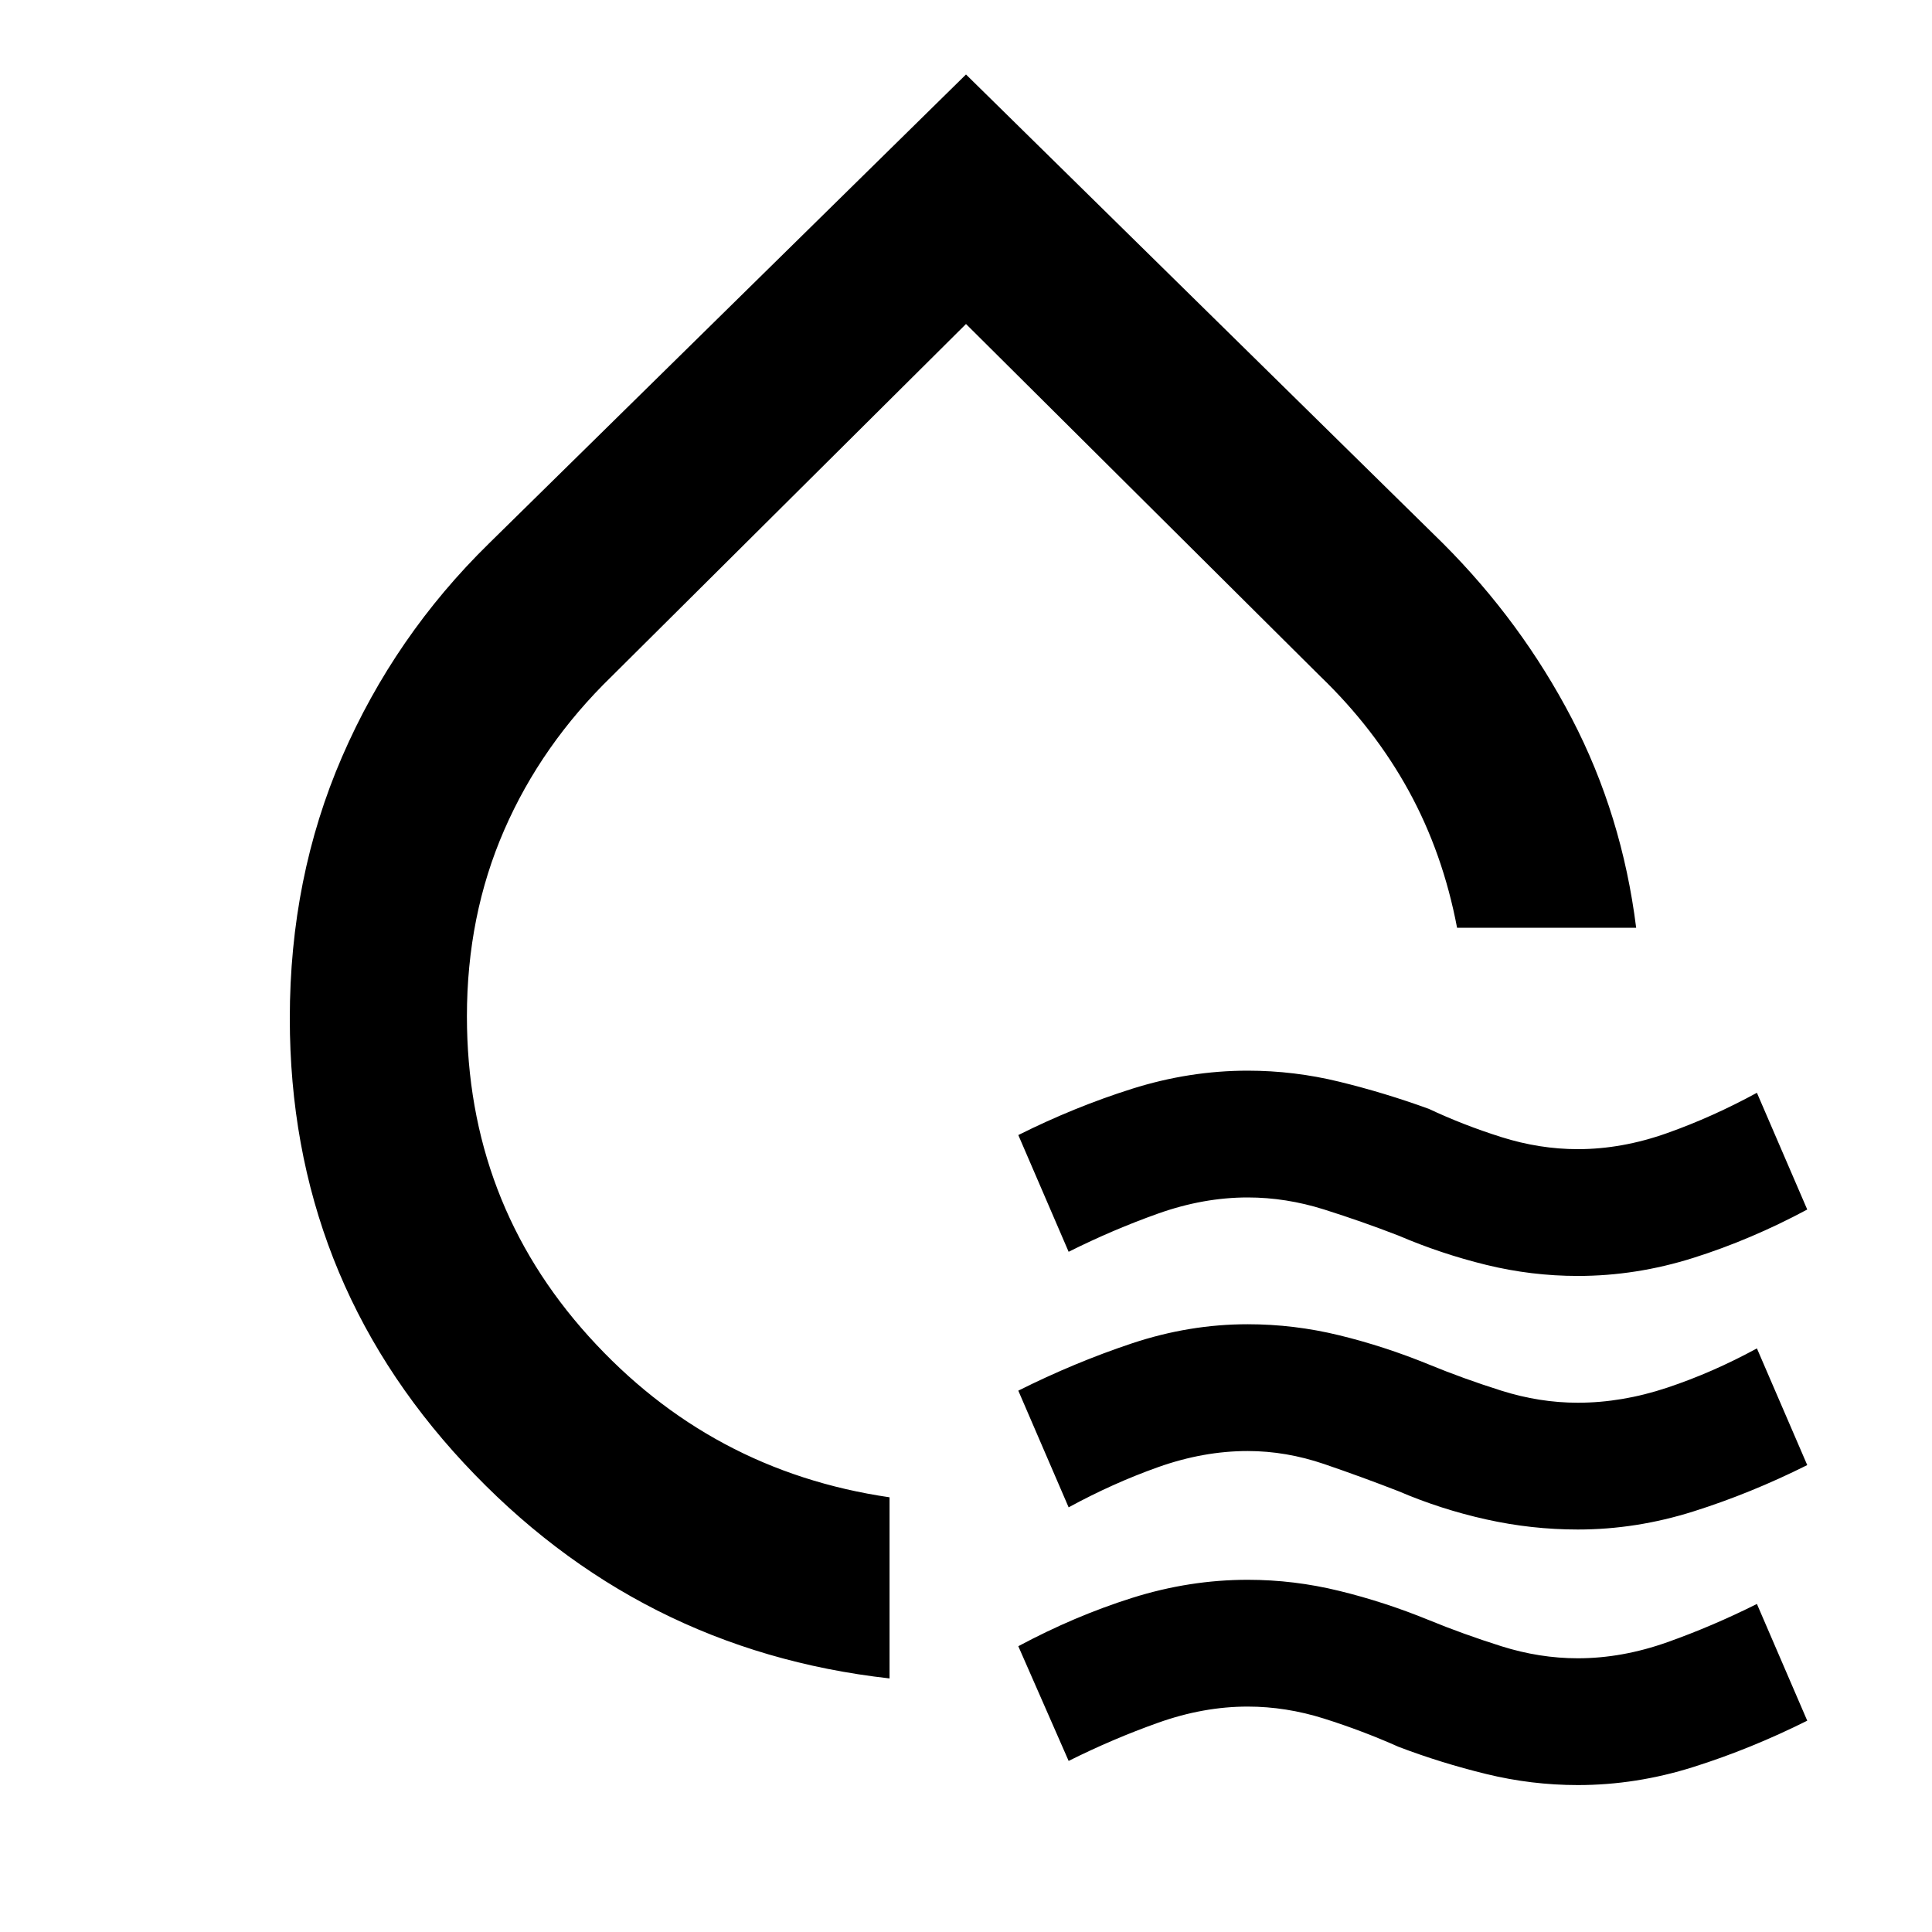 <svg xmlns="http://www.w3.org/2000/svg" height="40" width="40"><path d="M18.417 34.75q-5.209-.583-8.813-4.458Q6 26.417 6 21.083q0-2.916 1.083-5.416 1.084-2.5 3.042-4.417L20 1.542l9.875 9.708q1.625 1.625 2.667 3.625 1.041 2 1.333 4.333h-3.708q-.292-1.541-1-2.833-.709-1.292-1.834-2.375L20 6.708 12.667 14q-1.459 1.417-2.229 3.188-.771 1.77-.771 3.854 0 3.833 2.521 6.625 2.52 2.791 6.229 3.333Zm1.5-15.875Zm2.208 7.042L21.083 23.5q1.167-.583 2.355-.958 1.187-.375 2.395-.375.959 0 1.896.229.938.229 1.854.562.709.334 1.5.584.792.25 1.584.25.916 0 1.854-.334.937-.333 1.854-.833l1.042 2.417q-1.167.625-2.355 1-1.187.375-2.395.375-.959 0-1.896-.229-.938-.23-1.813-.605-.75-.291-1.541-.541-.792-.25-1.584-.25-.916 0-1.854.333-.937.333-1.854.792Zm0 5.291-1.042-2.416q1.167-.584 2.355-.98 1.187-.395 2.395-.395.959 0 1.896.229.938.229 1.854.604.709.292 1.5.542.792.25 1.584.25.916 0 1.854-.313.937-.312 1.854-.812l1.042 2.416q-1.167.584-2.355.959-1.187.375-2.395.375-.959 0-1.896-.209-.938-.208-1.813-.583-.75-.292-1.541-.563-.792-.27-1.584-.27-.916 0-1.854.333-.937.333-1.854.833Zm0 5.25-1.042-2.375q1.167-.625 2.355-1 1.187-.375 2.395-.375.959 0 1.896.23.938.229 1.854.604.709.291 1.5.541.792.25 1.584.25.916 0 1.854-.333.937-.333 1.854-.792l1.042 2.417q-1.167.583-2.355.958-1.187.375-2.395.375-.959 0-1.896-.229-.938-.229-1.813-.562-.75-.334-1.541-.584-.792-.25-1.584-.25-.916 0-1.854.334-.937.333-1.854.791Z"/></svg>